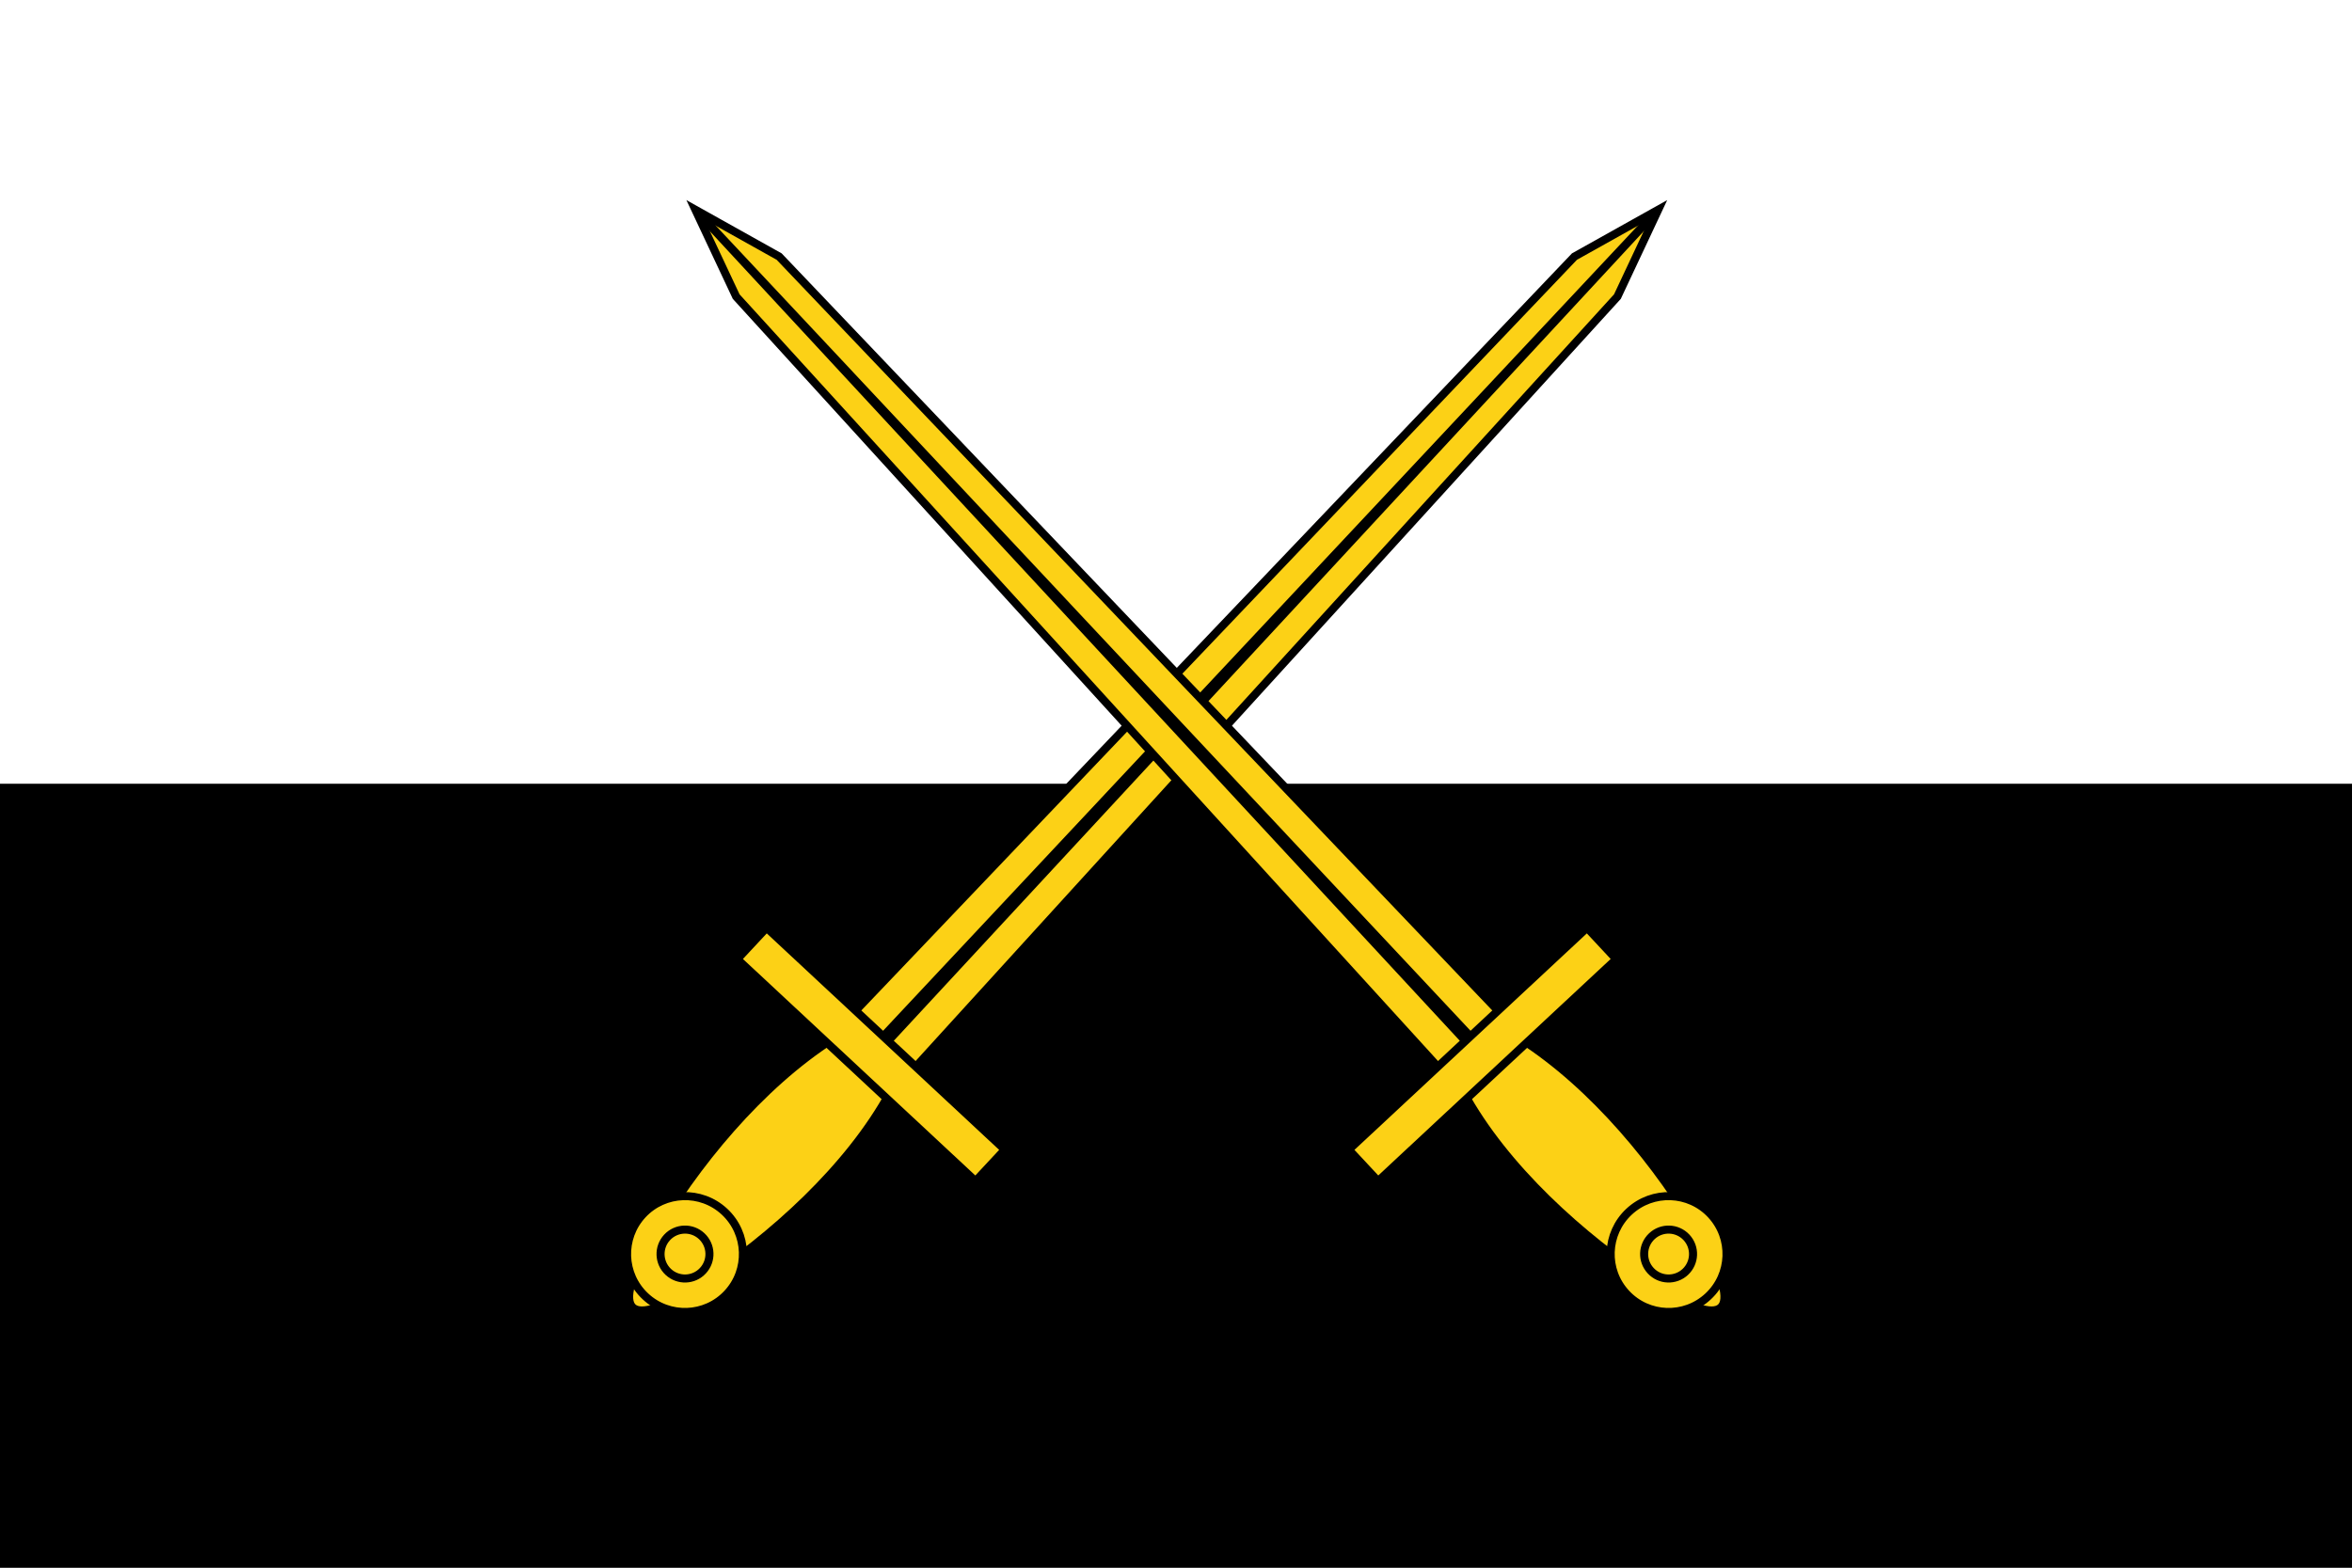 <?xml version="1.0" encoding="UTF-8" standalone="yes"?>
<svg xmlns="http://www.w3.org/2000/svg" xmlns:xlink="http://www.w3.org/1999/xlink" version="1.0" x="0" y="0" width="360" height="240">
<rect width="100%" height="100%" fill="#808080" stroke="none"/>
<rect width="360" height="120" x="0" y="0" fill="#ffffff" />
  <rect width="360" height="120" x="0" y="120" fill="#000000" />
<g transform="translate(180,120)">
<g transform="scale(0.769)">
<g transform="translate(-110,-115)">

  <use transform="matrix(-1,0,0,1,220.318,-2.1921088e-6)" id="sword-trang-2" x="0" y="0" width="301" height="805.93" xlink:href="#sword-trang"/>
  <g transform="matrix(0.293,-0.273,-0.273,-0.293,192.418,350.773)" id="sword-trang" style="fill:#fcd116;stroke-width:4;stroke:#000">
    <path d="M254.81 227.22C265.03 185.61 277.96 185.61 287.67 227.22 297.38 268.83 300.38 320.04 289.67 361.65 278.96 403.26 261.53 403.26 250.81 361.65 240.1 320.04 244.6 268.83 254.81 227.22z"/>
    <path d="M250 371.74L291.09 371.74 285.14 897.26 270.55 942.69 255.95 897.26 250 371.74z"/>
    <path d="M268.89 376.49L270.55 938.18 272.2 376.49 268.89 376.49z" fill="#000"/>
    <rect width="161.87" height="21.38" x="189.61" y="358.07" />
    <path d="M299.34 233.12C299.34 249.03 286.45 261.92 270.55 261.92 254.64 261.92 241.75 249.03 241.76 233.12 241.75 217.22 254.64 204.32 270.55 204.32 286.45 204.32 299.34 217.22 299.34 233.12L299.34 233.12z"/>
    <path d="M282.7 233.12C282.7 239.84 277.26 245.28 270.55 245.28 263.83 245.28 258.39 239.84 258.4 233.12 258.39 226.41 263.83 220.97 270.55 220.97 277.26 220.97 282.7 226.41 282.7 233.12L282.7 233.12z"/>
  </g>
</g>
</g>
</g>
</svg>

